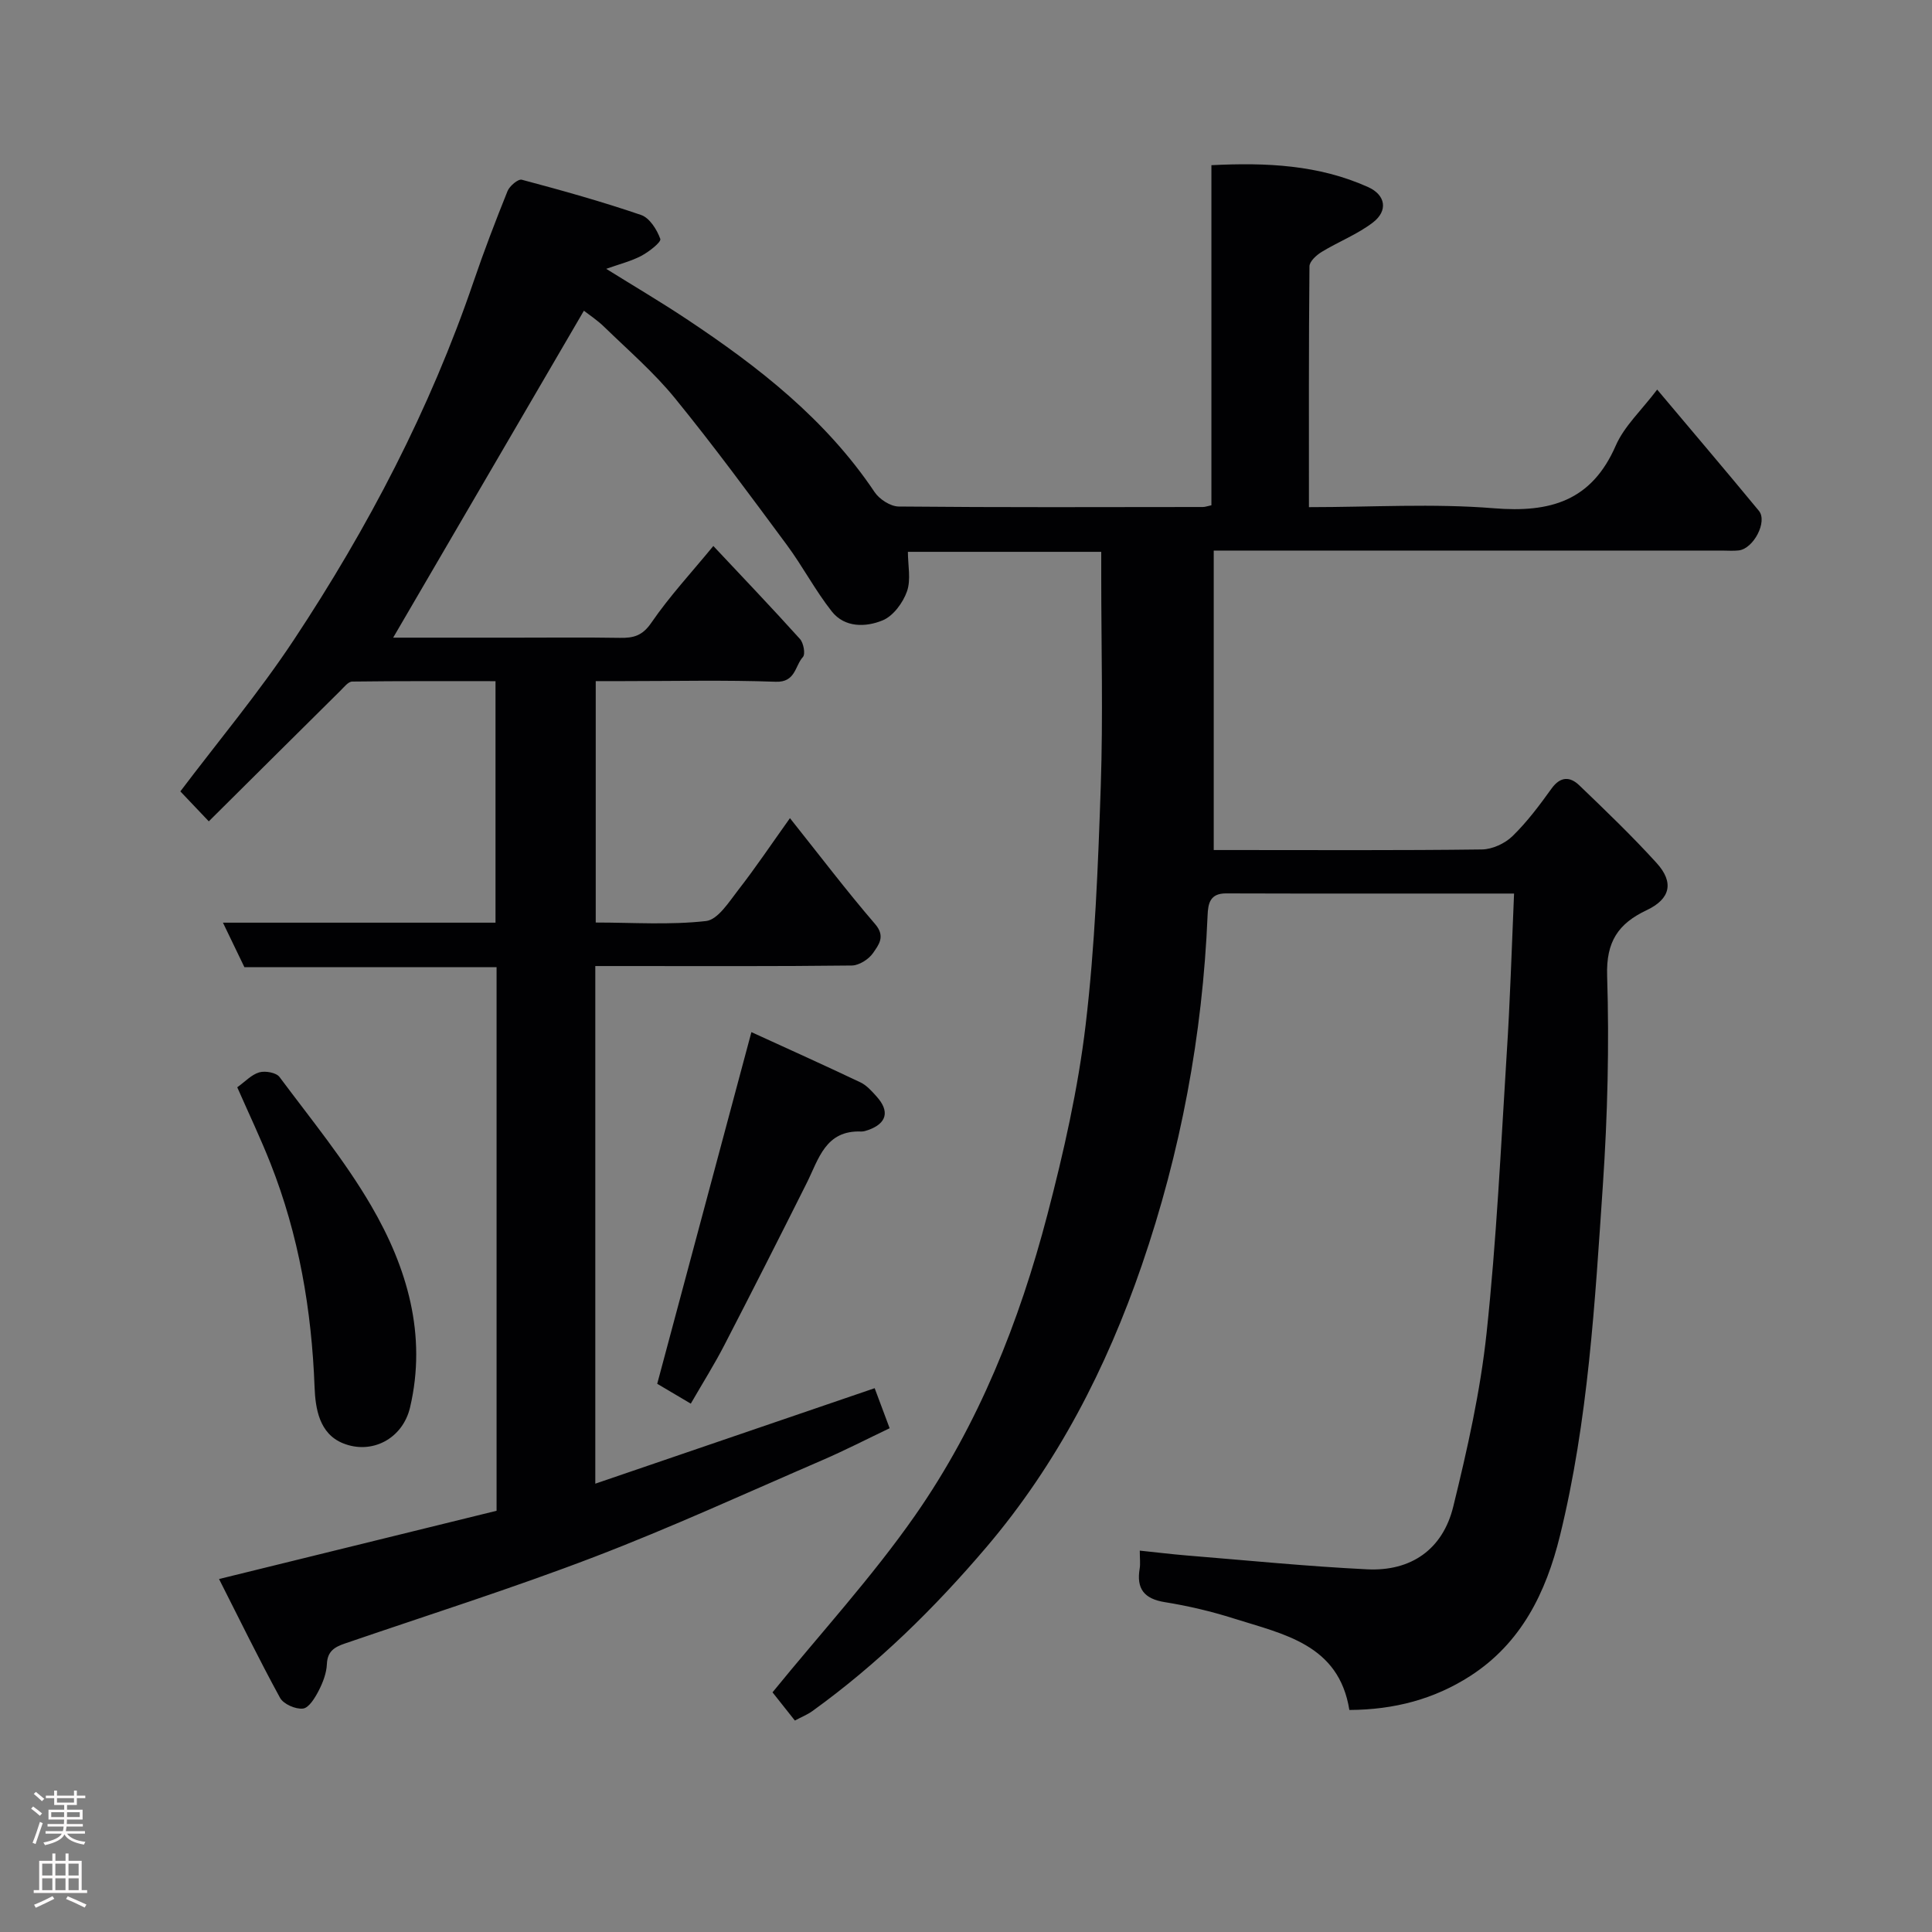 <svg enable-background="new 0 0 400 400" viewBox="0 0 400 400" xmlns="http://www.w3.org/2000/svg"><rect x="0" y="0" width="400" height="400" fill="#808080" stroke="none"/><g fill="#010103"><path d="m313.47 185c-20.68 0-40.16.03-59.64-.03-3.31-.01-3.71 2.08-3.81 4.52-1.04 24.82-5.57 49.06-13.63 72.49-7.31 21.25-17.49 41.1-32.2 58.38-10.75 12.63-22.5 24.17-35.98 33.89-1.04.75-2.26 1.23-3.64 1.97-1.82-2.29-3.54-4.46-4.63-5.84 9.97-12.25 20.58-23.83 29.49-36.58 13.17-18.86 21.63-40.16 27.43-62.35 3.37-12.9 6.34-26.04 7.91-39.26 1.94-16.36 2.57-32.89 3.13-49.37.49-14.48.1-28.99.1-43.49 0-1.62 0-3.24 0-5.08-13.77 0-27.04 0-40.03 0 0 2.78.67 5.76-.19 8.19-.83 2.36-2.85 5.1-5.04 6-3.47 1.43-7.84 1.55-10.52-1.84-3.42-4.33-6.01-9.31-9.3-13.76-7.59-10.25-15.15-20.54-23.2-30.42-4.34-5.32-9.62-9.88-14.57-14.69-1.49-1.46-3.27-2.62-4.26-3.4-13.25 22.7-26.33 45.14-39.49 67.69h25.44c7.17 0 14.33-.08 21.5.04 2.79.05 4.65-.41 6.5-3.11 3.78-5.51 8.38-10.47 12.85-15.91 6 6.4 12.07 12.74 17.94 19.26.74.82 1.15 3.12.61 3.72-1.67 1.83-1.51 5.28-5.63 5.13-10.49-.38-20.99-.13-31.49-.13-1.81 0-3.63 0-5.78 0v49.98c7.66 0 15.33.54 22.84-.31 2.46-.28 4.77-3.99 6.7-6.47 3.59-4.61 6.85-9.48 10.67-14.83 6.13 7.69 11.68 15.01 17.66 21.96 2.2 2.57.64 4.35-.45 5.96-.89 1.3-2.89 2.57-4.41 2.59-15.83.19-31.66.11-47.49.11-1.79 0-3.59 0-5.61 0v107.17c19.25-6.58 38.29-13.09 57.84-19.77.88 2.36 1.88 5.03 3.1 8.29-4.67 2.23-9.26 4.59-13.98 6.63-15.7 6.78-31.27 13.93-47.23 20.04-17.01 6.51-34.4 12.01-51.63 17.92-2.09.72-3.56 1.59-3.67 4.23-.08 1.88-.83 3.84-1.71 5.54-.76 1.47-2.01 3.54-3.24 3.68-1.52.18-4.04-.92-4.75-2.22-4.42-8.09-8.46-16.38-12.63-24.6 19.89-4.89 38.65-9.51 57.46-14.13 0-37.62 0-74.9 0-112.55-17.45 0-34.71 0-52.21 0-1.49-3.09-2.87-5.96-4.44-9.21h56.43c0-16.57 0-32.95 0-50-9.81 0-19.74-.05-29.67.08-.82.01-1.68 1.14-2.41 1.86-9.1 9.01-18.18 18.04-27.28 27.08-2.01-2.12-3.92-4.12-5.89-6.2 7.69-10.2 16.22-20.38 23.51-31.39 15.35-23.19 28.19-47.74 37.2-74.16 2.15-6.31 4.54-12.55 7.03-18.74.43-1.06 2.2-2.55 2.95-2.35 8.3 2.21 16.58 4.52 24.7 7.3 1.76.6 3.29 3.03 3.98 4.96.23.64-2.33 2.65-3.91 3.49-2.12 1.12-4.52 1.71-7.29 2.7 5.58 3.48 11.21 6.79 16.64 10.4 14.87 9.87 28.82 20.74 38.93 35.83.99 1.48 3.28 2.96 4.98 2.98 21 .2 41.99.12 62.99.1.47 0 .94-.19 1.76-.36 0-23.28 0-46.55 0-70.41 11.38-.57 22.2-.08 32.46 4.54 3.61 1.63 4.16 4.89.97 7.33-3.2 2.45-7.11 3.96-10.59 6.08-1.09.66-2.53 1.97-2.54 2.99-.16 16.45-.11 32.91-.11 49.86 13.07 0 25.75-.79 38.29.23 11.66.95 20.22-1.48 25.23-12.96 1.76-4.04 5.31-7.29 8.58-11.61 7.11 8.46 14.16 16.73 21.06 25.1 1.84 2.23-1.11 7.85-4.18 8.2-1.15.13-2.33.03-3.5.03-33.16 0-66.33 0-99.49 0-1.8 0-3.6 0-5.7 0v62h4.05c17.16 0 34.33.1 51.49-.12 2.15-.03 4.76-1.24 6.32-2.76 3.03-2.95 5.61-6.41 8.09-9.86 1.83-2.53 3.81-2.5 5.72-.67 5.46 5.24 10.93 10.49 16.01 16.08 3.66 4.02 2.89 7.45-2.04 9.78-5.91 2.79-8.42 6.54-8.19 13.6.45 14.41.09 28.9-.88 43.29-1.65 24.35-3.03 48.79-8.89 72.64-2.89 11.76-8.01 22.21-18.55 29.01-7.43 4.79-15.72 7.01-25.05 7.05-2.17-13.59-13.6-15.67-23.96-18.95-4.64-1.47-9.43-2.6-14.24-3.37-4.3-.69-5.92-2.78-5.21-6.97.16-.96.02-1.97.02-3.7 3.4.35 6.54.74 9.68 1 12.46 1.01 24.91 2.26 37.39 2.87 9.08.45 15.66-4.11 17.83-12.98 2.91-11.84 5.61-23.85 6.9-35.94 2.05-19.16 2.96-38.44 4.16-57.68.71-10.89 1.03-21.79 1.53-33.31z"/><path d="m49.12 225.11c1.63-1.16 2.95-2.63 4.56-3.09 1.25-.36 3.51.05 4.19.96 6.52 8.75 13.51 17.27 18.98 26.66 7.45 12.77 11.57 26.74 8.05 41.74-1.53 6.52-7.94 9.85-13.9 7.43-4.89-1.98-5.7-7.17-5.87-11.59-.6-15.97-3.25-31.47-9.13-46.36-2.03-5.14-4.41-10.14-6.88-15.75z"/><path d="m143.02 290.61c-2.74-1.62-5.08-3-6.95-4.11 6.48-24.2 12.89-48.11 19.5-72.81 7.04 3.22 14.84 6.73 22.57 10.4 1.29.61 2.35 1.82 3.34 2.92 2.78 3.07 2.12 5.59-1.73 6.95-.46.16-.96.32-1.43.31-7.43-.31-8.81 5.69-11.29 10.65-5.62 11.22-11.29 22.41-17.05 33.55-2 3.89-4.34 7.61-6.96 12.14z"/></g><path d="m6.44 374.46.42-.45c.65.47 1.27.95 1.85 1.44l-.45.49c-.65-.56-1.25-1.06-1.82-1.48m.93 7.33-.63-.26c.55-1.36 1.05-2.8 1.52-4.33.19.1.38.19.59.27-.46 1.29-.95 2.73-1.48 4.32m-.38-10.38.44-.42c.43.34 1.01.82 1.74 1.44l-.49.49c-.53-.51-1.09-1.01-1.69-1.51m2.5.35h1.72v-1.04h.59v1.04h3.52v-1.04h.59v1.04h1.75v.53h-1.75v1.42h-2.03v.97h3.22v2.03h-3.24c0 .35-.01.66-.03.93h3.32v.53h-3.37c-.03.27-.08.58-.15.94h3.96v.53h-3.71c.67.92 1.93 1.48 3.79 1.68-.13.24-.23.44-.29.59-2.13-.38-3.48-1.08-4.04-2.12-.43.97-1.77 1.72-4.03 2.23-.09-.19-.2-.37-.33-.55 2.1-.42 3.37-1.03 3.81-1.83h-3.36v-.53h3.58c.08-.29.13-.61.16-.94h-3.33v-.53h3.39c.02-.27.04-.58.04-.93h-3.23v-2.03h3.25v-.97h-2.07v-1.42h-1.73zm1.12 3.44v1h2.65c.01-.3.02-.44.01-.4v-.25-.35zm1.19-2h3.52v-.91h-3.52zm4.71 2h-2.63v.59c0 .16-.01.28-.01.4h2.64z" fill="#fcfafa"/><path d="m13.56 383.74h.63v1.52h2.72v6.07h1.13v.6h-11.06v-.6h1.13v-6.07h2.73v-1.52h.63v1.52h2.1v-1.52zm-2.69 8.83.38.56c-1.24.63-2.53 1.25-3.85 1.85-.1-.21-.21-.42-.34-.63 1.36-.55 2.63-1.15 3.81-1.78m-2.13-4.27h2.1v-2.45h-2.1zm0 3.04h2.1v-2.46h-2.1zm2.72-3.04h2.1v-2.45h-2.1zm0 3.04h2.1v-2.46h-2.1zm6.07 3.6c-1.41-.71-2.7-1.3-3.86-1.78l.35-.56c1.45.62 2.75 1.19 3.88 1.72zm-1.25-9.09h-2.1v2.45h2.1zm-2.09 5.49h2.1v-2.46h-2.1z" fill="#fcfafa"/></svg>